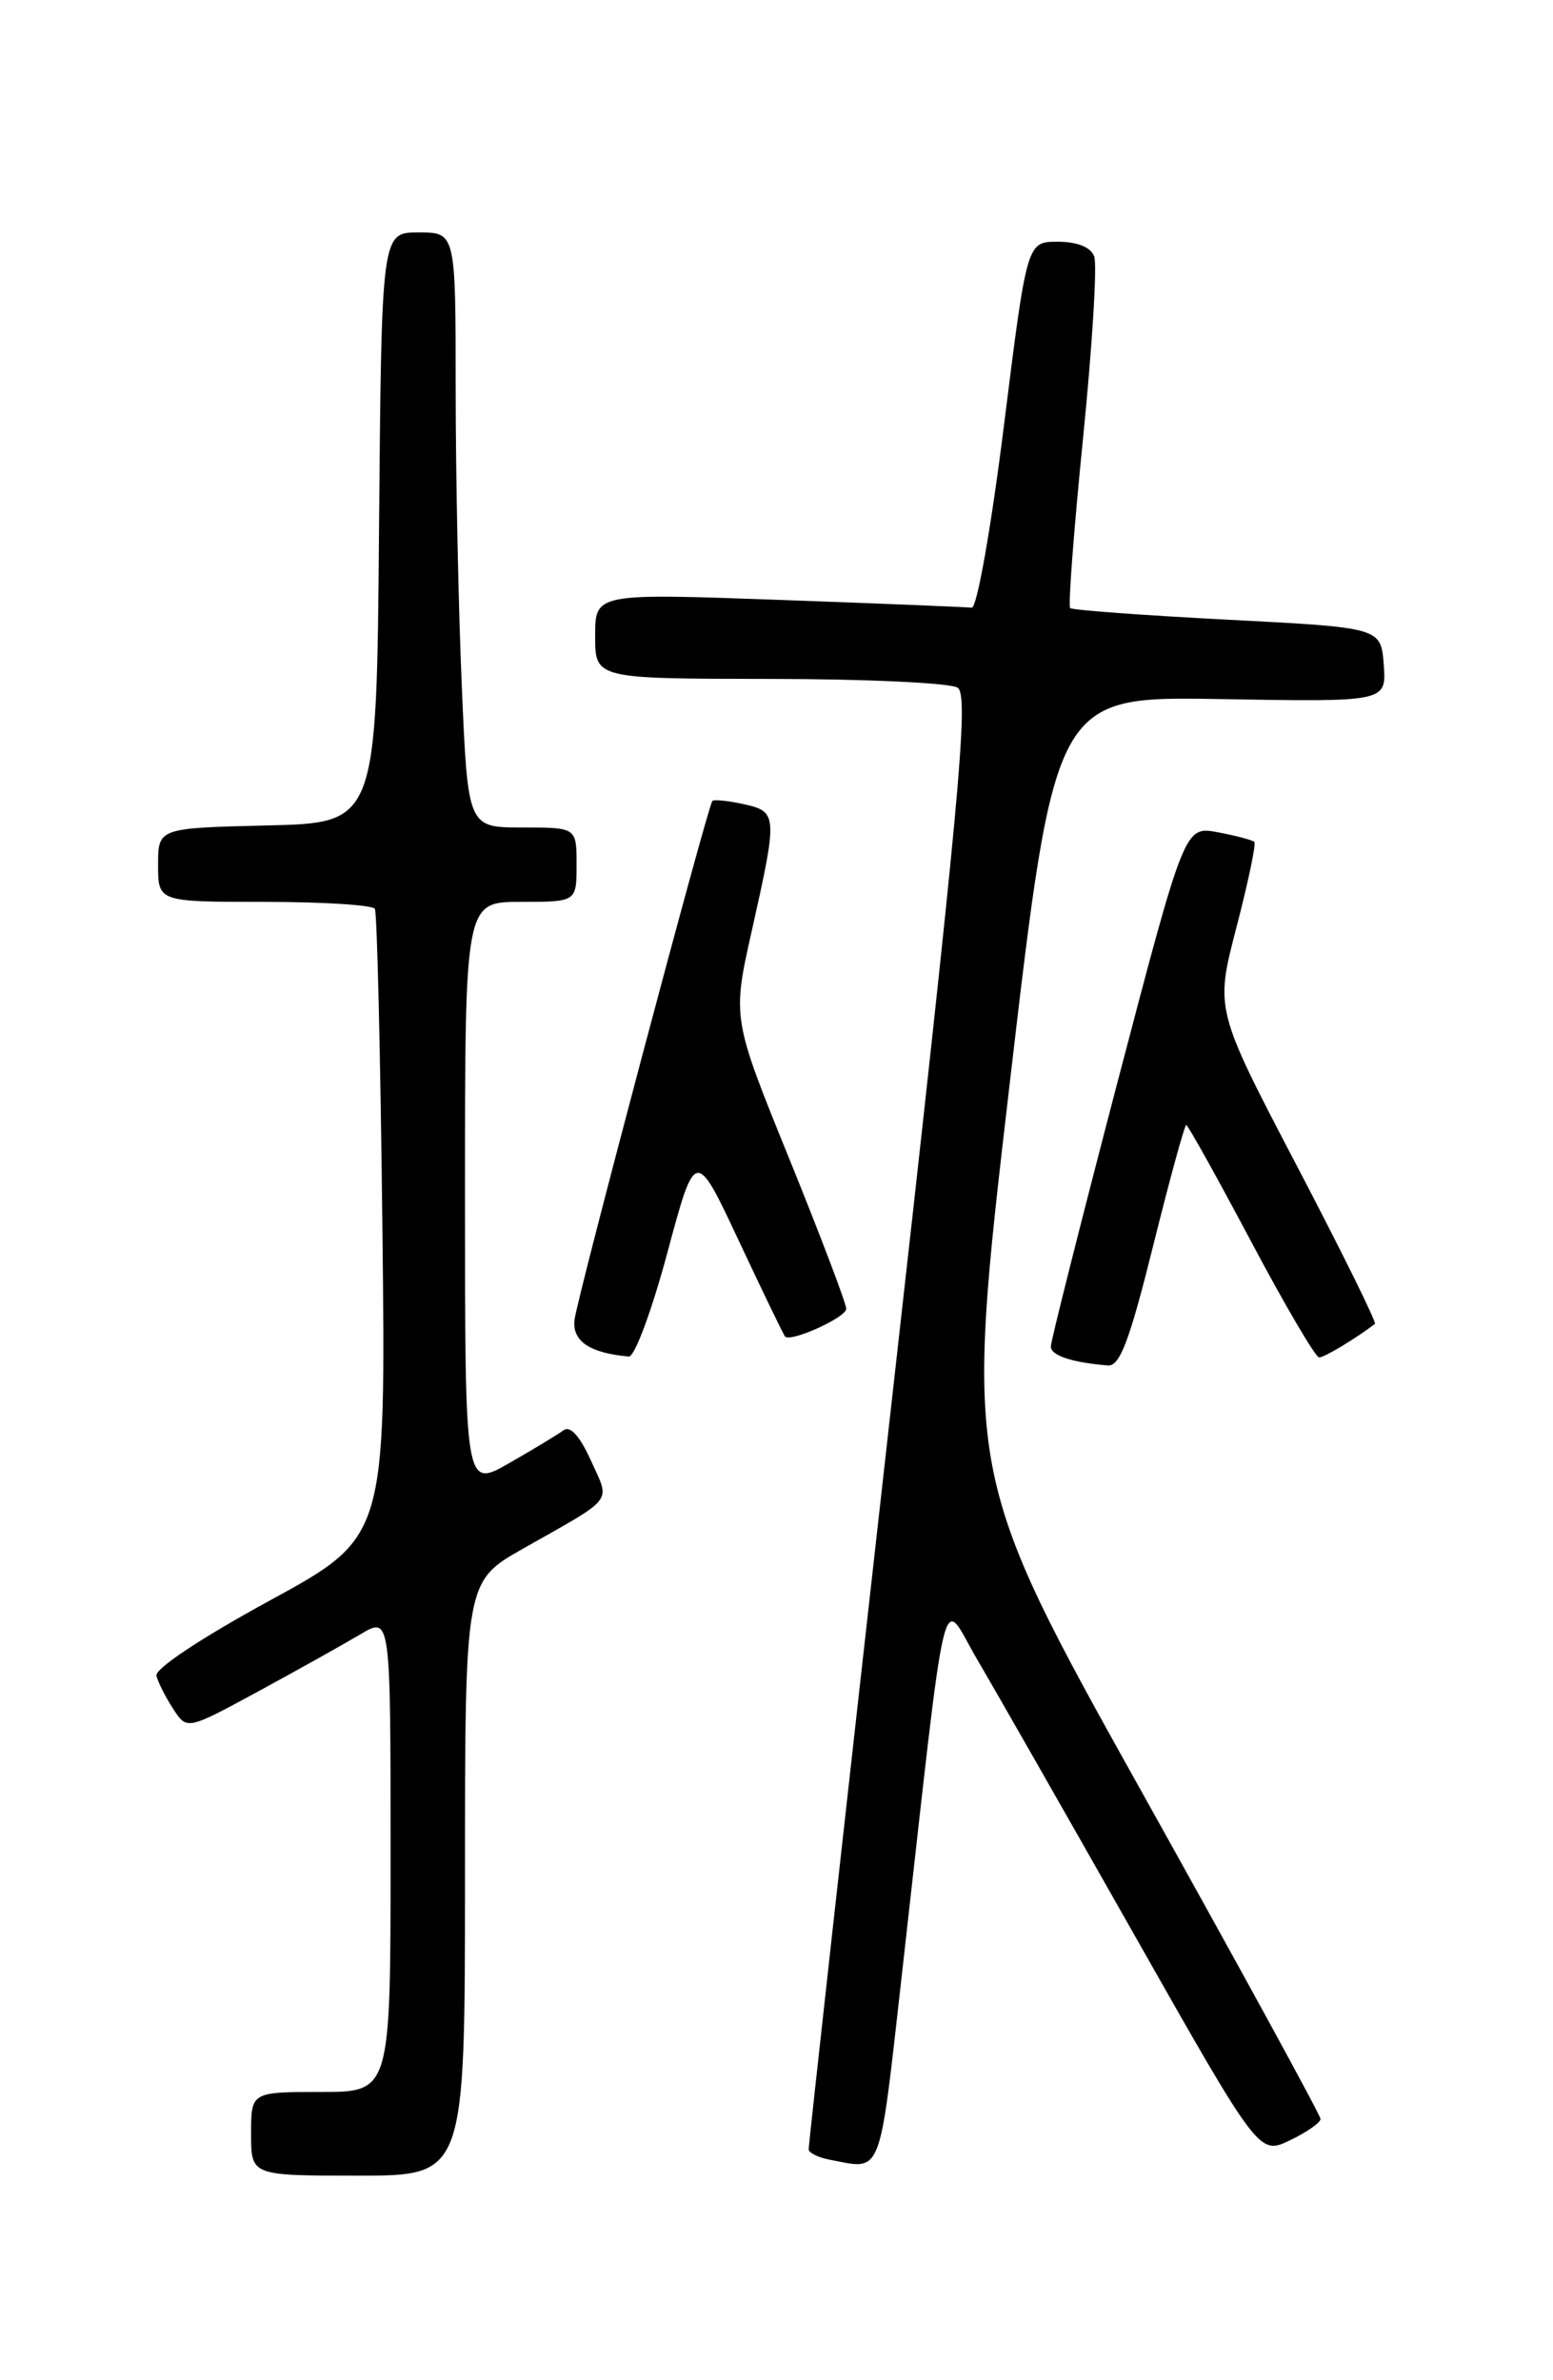 <?xml version="1.0" encoding="UTF-8" standalone="no"?>
<!DOCTYPE svg PUBLIC "-//W3C//DTD SVG 1.1//EN" "http://www.w3.org/Graphics/SVG/1.1/DTD/svg11.dtd" >
<svg xmlns="http://www.w3.org/2000/svg" xmlns:xlink="http://www.w3.org/1999/xlink" version="1.1" viewBox="0 0 167 256">
 <g >
 <path fill="currentColor"
d=" M 50.00 202.05 C 50.00 170.10 50.00 170.10 56.25 166.56 C 66.25 160.89 65.62 161.71 63.54 157.08 C 62.35 154.45 61.31 153.30 60.60 153.83 C 59.99 154.28 57.36 155.88 54.75 157.37 C 50.00 160.08 50.00 160.08 50.00 128.54 C 50.00 97.00 50.00 97.00 56.00 97.00 C 62.00 97.00 62.00 97.00 62.00 93.00 C 62.00 89.00 62.00 89.00 56.16 89.00 C 50.31 89.00 50.31 89.00 49.66 73.84 C 49.30 65.50 49.00 51.10 49.00 41.84 C 49.00 25.00 49.00 25.00 45.01 25.00 C 41.03 25.00 41.03 25.00 40.76 56.75 C 40.50 88.50 40.50 88.50 28.75 88.78 C 17.00 89.06 17.00 89.06 17.00 93.03 C 17.00 97.00 17.00 97.00 28.44 97.00 C 34.73 97.00 40.08 97.34 40.31 97.75 C 40.55 98.16 40.91 113.54 41.12 131.92 C 41.50 165.33 41.50 165.33 29.00 172.15 C 21.70 176.13 16.63 179.49 16.82 180.23 C 16.99 180.93 17.80 182.53 18.62 183.79 C 20.10 186.08 20.10 186.08 27.80 181.90 C 32.04 179.60 36.96 176.84 38.75 175.78 C 42.00 173.84 42.00 173.84 42.00 199.42 C 42.00 225.00 42.00 225.00 34.50 225.00 C 27.00 225.00 27.00 225.00 27.00 229.50 C 27.00 234.00 27.00 234.00 38.50 234.00 C 50.00 234.00 50.00 234.00 50.00 202.05 Z  M 96.94 212.75 C 101.99 167.95 101.10 171.69 105.09 178.50 C 107.03 181.80 114.64 195.14 122.00 208.14 C 135.39 231.78 135.39 231.78 138.69 230.21 C 140.51 229.34 142.00 228.30 142.00 227.90 C 142.00 227.51 133.38 211.73 122.84 192.84 C 103.68 158.50 103.68 158.50 108.56 116.69 C 113.44 74.88 113.44 74.88 131.27 75.19 C 149.09 75.50 149.09 75.50 148.80 71.50 C 148.50 67.50 148.50 67.50 132.00 66.65 C 122.92 66.18 115.31 65.62 115.08 65.40 C 114.85 65.18 115.48 56.93 116.47 47.07 C 117.46 37.21 118.00 28.43 117.66 27.57 C 117.29 26.58 115.84 26.00 113.74 26.00 C 110.43 26.00 110.43 26.00 107.96 45.75 C 106.57 56.85 105.05 65.44 104.49 65.36 C 103.95 65.29 94.61 64.91 83.75 64.52 C 64.00 63.81 64.00 63.81 64.00 68.41 C 64.00 73.00 64.00 73.00 82.75 73.02 C 93.06 73.02 102.16 73.45 102.97 73.96 C 104.23 74.76 103.24 85.45 95.67 152.69 C 90.86 195.49 86.93 230.81 86.96 231.18 C 86.98 231.55 88.01 232.06 89.25 232.29 C 94.90 233.38 94.50 234.41 96.94 212.75 Z  M 124.00 134.00 C 125.78 126.85 127.38 121.00 127.56 121.00 C 127.74 121.00 130.87 126.62 134.52 133.50 C 138.17 140.38 141.47 146.00 141.85 146.00 C 142.41 146.00 145.75 143.99 147.85 142.39 C 148.05 142.25 144.26 134.57 139.43 125.34 C 130.66 108.56 130.66 108.56 132.96 99.74 C 134.22 94.89 135.09 90.76 134.88 90.55 C 134.67 90.35 132.90 89.88 130.94 89.51 C 127.39 88.85 127.39 88.85 120.19 116.31 C 116.24 131.42 113.00 144.24 113.00 144.82 C 113.00 145.79 115.25 146.54 119.13 146.86 C 120.42 146.97 121.45 144.25 124.00 134.00 Z  M 71.76 134.75 C 74.78 123.50 74.78 123.50 79.47 133.50 C 82.05 139.00 84.28 143.61 84.42 143.75 C 85.05 144.39 91.00 141.69 91.00 140.77 C 91.00 140.20 88.24 132.93 84.87 124.62 C 78.73 109.50 78.73 109.50 80.87 99.99 C 83.64 87.61 83.62 87.30 79.93 86.48 C 78.24 86.11 76.74 85.97 76.60 86.15 C 76.06 86.86 62.04 139.64 61.78 141.95 C 61.51 144.24 63.41 145.53 67.62 145.90 C 68.24 145.96 70.10 140.94 71.76 134.75 Z "/>
</g>
</svg>